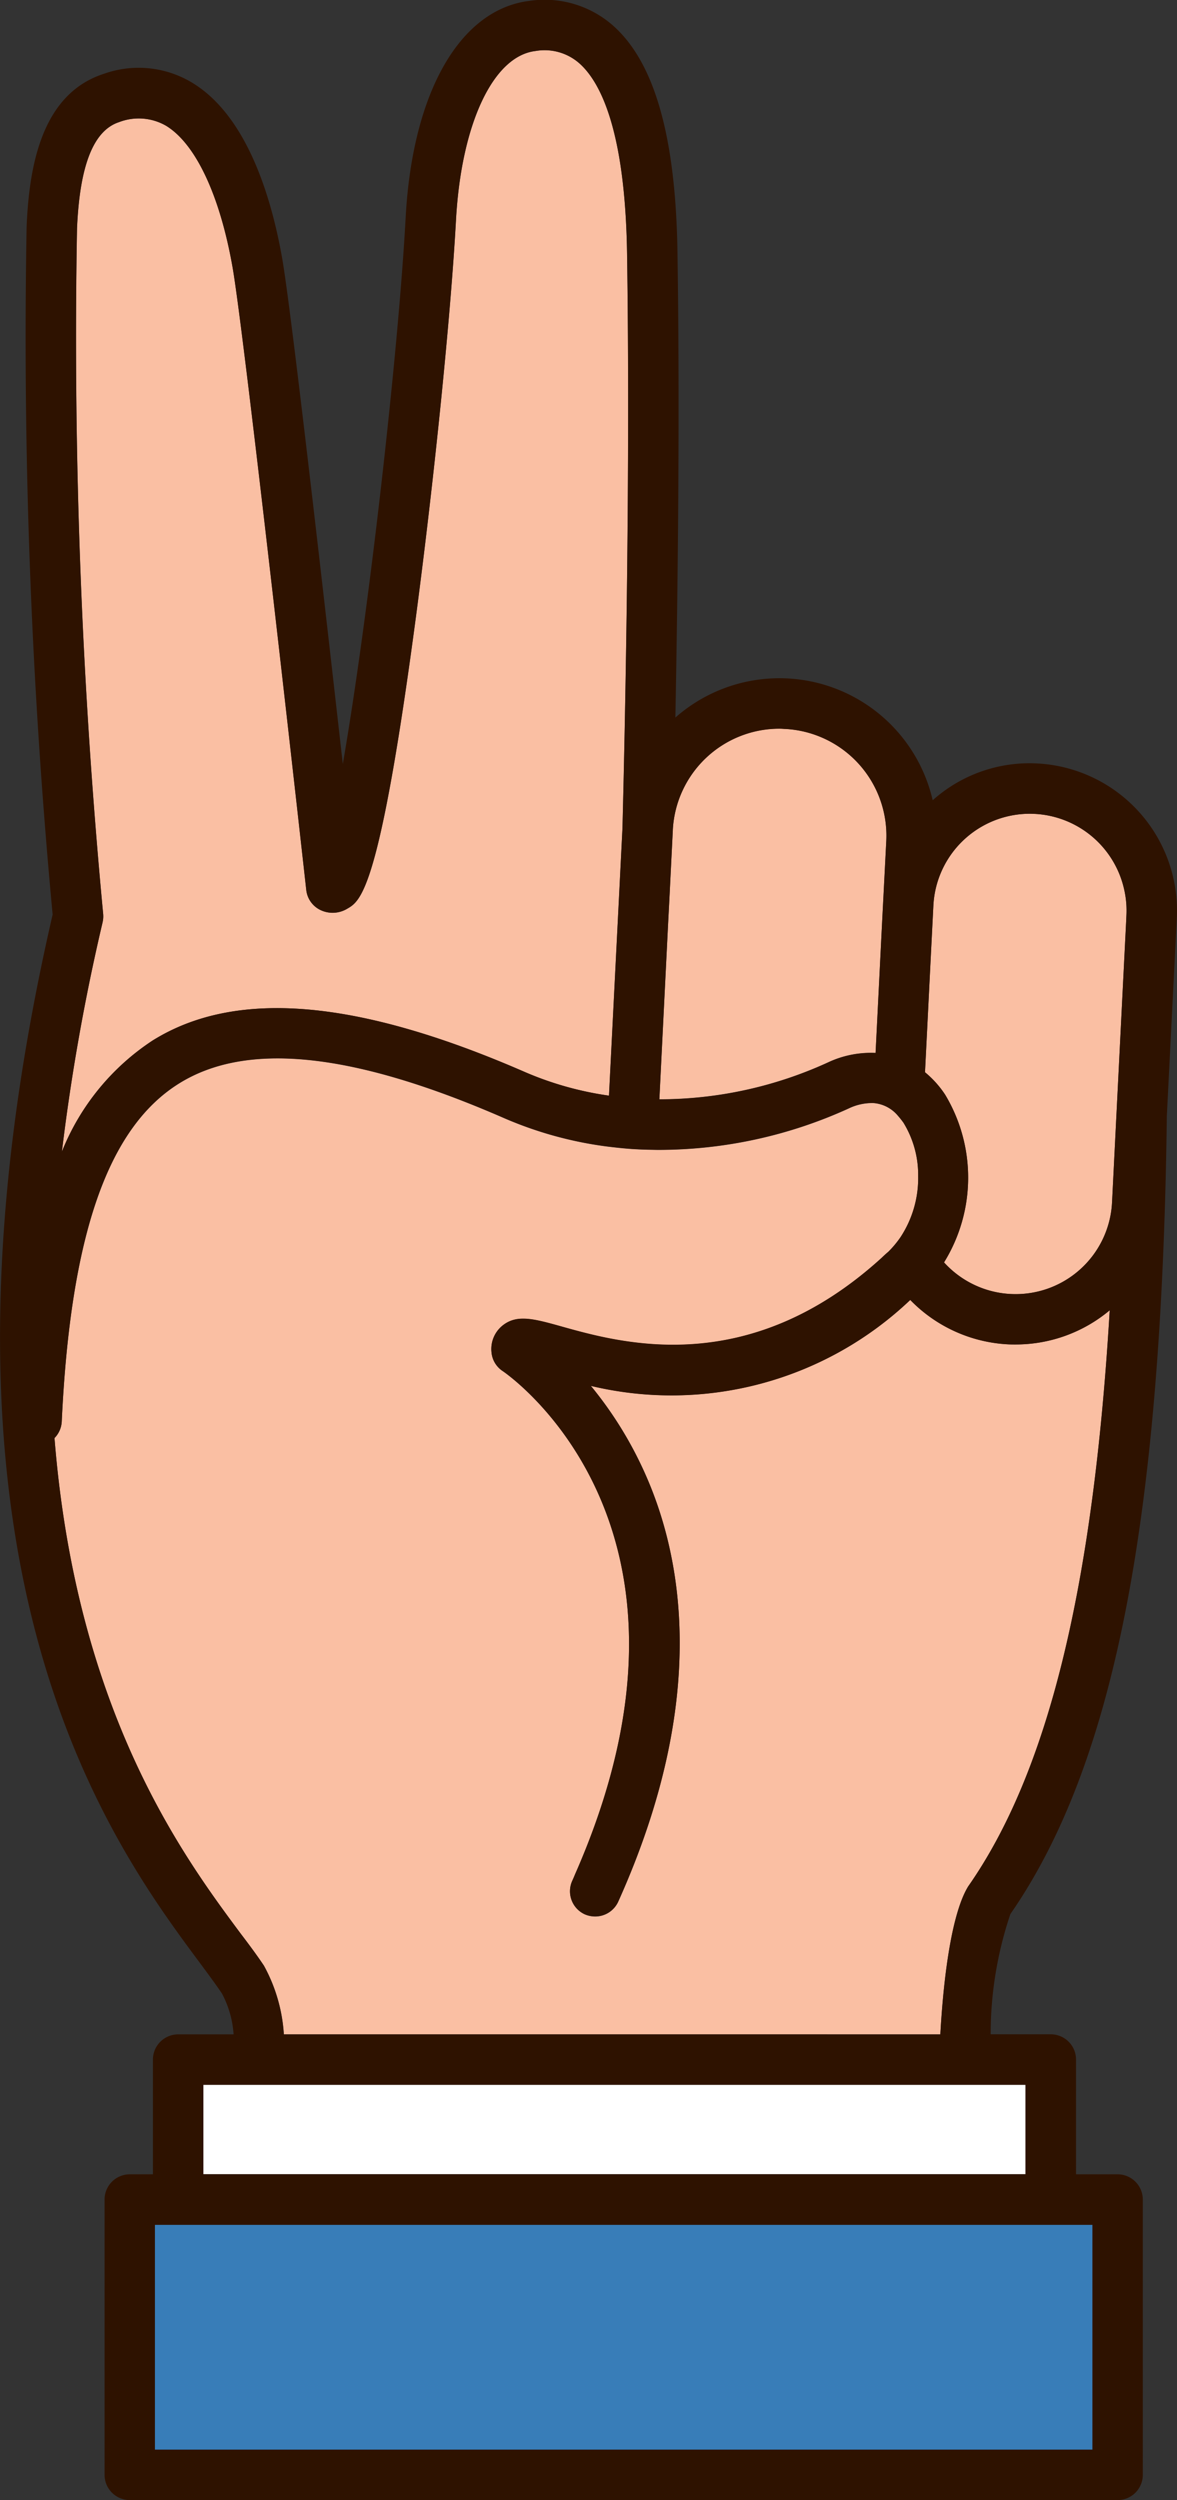 <svg id="Grupo_56683" data-name="Grupo 56683" xmlns="http://www.w3.org/2000/svg" xmlns:xlink="http://www.w3.org/1999/xlink" width="55.895" height="118.678" viewBox="0 0 55.895 118.678">
  <rect x="0" y="0" width="55.895" height="118.678" fill="#333333" stroke="none"/>
  <defs>
    <clipPath id="clip-path">
      <rect id="Rectángulo_33947" data-name="Rectángulo 33947" width="55.895" height="118.678" fill="none"/>
    </clipPath>
  </defs>
  <path id="Trazado_101306" data-name="Trazado 101306" d="M64.656,317.413H22.111v10.673H66.636V317.413h-1.98Z" transform="translate(-14.754 -211.801)" fill="#387db8"/>
  <path id="Trazado_101307" data-name="Trazado 101307" d="M31.591,301.684H68.074v-4.247H29.029v4.247h2.561Z" transform="translate(-19.37 -198.472)" fill="#fff"/>
  <g id="Grupo_56682" data-name="Grupo 56682">
    <g id="Grupo_56681" data-name="Grupo 56681" clip-path="url(#clip-path)">
      <path id="Trazado_101308" data-name="Trazado 101308" d="M8.83,59.47a11.339,11.339,0,0,1,4.31-5.278c3.95-2.464,9.732-1.968,17.684,1.5a15.568,15.568,0,0,0,3.987,1.118l.642-12.715a.107.107,0,0,1,0-.023c.139-5.557.37-17.031.217-27.237-.09-5.9-1.284-8.167-2.272-9.036a2.5,2.5,0,0,0-2.08-.577c-2.008.24-3.519,3.459-3.77,8.021-.243,4.458-1.026,12.2-1.9,18.821-1.724,12.982-2.614,13.5-3.265,13.873a1.338,1.338,0,0,1-1.292.052,1.2,1.2,0,0,1-.653-.943c-.03-.26-2.925-26.3-3.5-29.559-.6-3.427-1.759-5.872-3.165-6.721a2.6,2.6,0,0,0-2.228-.168c-1.211.4-1.864,2.043-1.994,5.041a290.719,290.719,0,0,0,1.241,32.541,1.233,1.233,0,0,1-.024.389A99.335,99.335,0,0,0,8.83,59.47" transform="translate(-5.892 -4.798)" fill="#fabfa3"/>
      <path id="Trazado_101309" data-name="Trazado 101309" d="M17.713,194.041a7.765,7.765,0,0,1,.957,3.281H49.843c.173-3.1.591-5.745,1.276-6.945.015-.026.035-.062.055-.091,3.759-5.382,5.925-14.068,6.713-27.338a6.949,6.949,0,0,1-4.469,1.621c-.119,0-.235,0-.353-.006a6.971,6.971,0,0,1-4.649-2.108,16.454,16.454,0,0,1-15.169,4.079,18.241,18.241,0,0,1,2.459,3.91c1.881,4.04,3.2,10.89-1.16,20.584a1.2,1.2,0,0,1-1.092.7,1.242,1.242,0,0,1-.49-.1,1.2,1.2,0,0,1-.6-1.589q.069-.151.134-.311c7.309-16.61-3.321-23.811-3.433-23.888a1.189,1.189,0,0,1-.536-.9,1.43,1.43,0,0,1,.506-1.245c.684-.564,1.488-.344,2.812.026,2.9.814,8.891,2.49,15.206-3.252.1-.1.209-.2.318-.289a4.792,4.792,0,0,0,.581-.694,5.112,5.112,0,0,0,.84-2.911,4.74,4.74,0,0,0-.7-2.529c-.089-.123-.177-.233-.271-.34a1.682,1.682,0,0,0-1.167-.593,2.581,2.581,0,0,0-1.153.253,21.77,21.77,0,0,1-9.1,1.971c-.4-.006-.8-.016-1.2-.042s-.8-.072-1.194-.12a18.161,18.161,0,0,1-4.84-1.329c-7.173-3.135-12.234-3.677-15.467-1.667-3.392,2.107-5.164,7.211-5.579,16.052a1.2,1.2,0,0,1-.283.72.6.6,0,0,1-.062.065c1.04,13.024,6.136,19.887,8.829,23.506.435.571.806,1.077,1.109,1.527" transform="translate(-5.188 -100.749)" fill="#fabfa3"/>
      <path id="Trazado_101310" data-name="Trazado 101310" d="M104.373,119.351l.225-4.5.06-1.2.061-1.2.011-.217.151-2.947a5.076,5.076,0,0,0-4.815-5.32c-.086-.007-.173-.013-.258-.013a5.069,5.069,0,0,0-5.062,4.8.146.146,0,0,0,0,.023l-.162,3.242-.062,1.19-.415,8.342a19.241,19.241,0,0,0,8.013-1.754,4.788,4.788,0,0,1,2.256-.448" transform="translate(-62.793 -69.368)" fill="#fabfa3"/>
      <path id="Trazado_101311" data-name="Trazado 101311" d="M132.978,129.43a7.64,7.64,0,0,1-.05,7.966,4.586,4.586,0,0,0,7.98-2.856l.205-4.095.462-9.188.015-.337a4.467,4.467,0,0,0-.076-1.077,4.594,4.594,0,0,0-4.277-3.738c-.078,0-.157-.007-.235-.007a4.587,4.587,0,0,0-4.579,4.361l-.007.126-.062,1.229-.063,1.235-.267,5.32a4.789,4.789,0,0,1,.953,1.06" transform="translate(-88.097 -77.469)" fill="#fabfa3"/>
      <path id="Trazado_101312" data-name="Trazado 101312" d="M9.5,93.191c.412.554.769,1.041,1.037,1.436a4.8,4.8,0,0,1,.556,1.945H8.462a1.2,1.2,0,0,0-1.2,1.2v5.443H6.16a1.2,1.2,0,0,0-1.194,1.2v13.066a1.2,1.2,0,0,0,1.194,1.2H53.078a1.2,1.2,0,0,0,1.193-1.2V104.415a1.2,1.2,0,0,0-1.193-1.2H51.1V97.769a1.2,1.2,0,0,0-1.2-1.2H47.046a17.824,17.824,0,0,1,.937-5.709c4.894-7.058,7.192-18.594,7.429-37.881l.475-9.416a7,7,0,0,0-6.628-7.321,6.892,6.892,0,0,0-4.966,1.747,7.47,7.47,0,0,0-12.22-3.926c.116-6.069.217-14.421.1-22.069-.081-5.521-1.092-9.058-3.084-10.8A4.912,4.912,0,0,0,25.147.041c-3.3.4-5.556,4.328-5.881,10.261C18.916,16.767,17.5,29.24,16.28,36.269c-.9-7.956-2.457-21.609-2.879-24-.519-2.95-1.689-6.792-4.289-8.351a4.913,4.913,0,0,0-4.194-.409c-3.032.986-3.536,4.594-3.653,7.22A293.263,293.263,0,0,0,2.5,43.414c-7.105,30.817,2.776,44.09,7,49.777M4.873,43.768a1.234,1.234,0,0,0,.024-.389A290.639,290.639,0,0,1,3.656,10.837c.13-3,.783-4.646,1.994-5.041a2.6,2.6,0,0,1,2.228.168c1.406.849,2.561,3.294,3.165,6.721.576,3.262,3.472,29.3,3.5,29.559a1.2,1.2,0,0,0,.653.943,1.338,1.338,0,0,0,1.292-.052c.651-.373,1.541-.891,3.265-13.873.877-6.617,1.66-14.363,1.9-18.821.252-4.562,1.762-7.781,3.771-8.021A2.5,2.5,0,0,1,27.508,3c.987.869,2.182,3.135,2.272,9.036.153,10.206-.078,21.68-.217,27.237a.107.107,0,0,0,0,.023l-.642,12.715a15.559,15.559,0,0,1-3.987-1.119c-7.952-3.466-13.734-3.962-17.684-1.5a11.339,11.339,0,0,0-4.31,5.278,99.256,99.256,0,0,1,1.935-10.9m32.4-9.166a5.076,5.076,0,0,1,4.815,5.32l-.151,2.947-.012.217-.061,1.2-.06,1.2-.225,4.5a4.788,4.788,0,0,0-2.256.448,19.243,19.243,0,0,1-8.013,1.754l.415-8.342.062-1.19.162-3.242a.148.148,0,0,1,0-.023,5.069,5.069,0,0,1,5.062-4.8c.084,0,.172.006.258.013M49.14,38.635a4.594,4.594,0,0,1,4.277,3.738,4.467,4.467,0,0,1,.076,1.077l-.015.337-.462,9.188-.205,4.095a4.586,4.586,0,0,1-7.979,2.856,7.64,7.64,0,0,0,.049-7.966,4.788,4.788,0,0,0-.953-1.06l.267-5.32.062-1.235.062-1.229.006-.126a4.588,4.588,0,0,1,4.58-4.361c.078,0,.157.006.235.006m2.742,77.65H7.357V105.612H51.882ZM48.7,103.213H9.659V98.965H48.7Zm-35.223-6.64a7.765,7.765,0,0,0-.957-3.281c-.3-.451-.674-.957-1.109-1.527C8.723,88.146,3.628,81.283,2.587,68.259a.568.568,0,0,0,.062-.065,1.2,1.2,0,0,0,.283-.72C3.346,58.633,5.118,53.53,8.51,51.422c3.233-2.01,8.294-1.469,15.468,1.667a18.146,18.146,0,0,0,4.84,1.329c.4.049.8.091,1.194.12s.8.036,1.2.042a21.776,21.776,0,0,0,9.1-1.971,2.581,2.581,0,0,1,1.153-.253,1.683,1.683,0,0,1,1.167.593c.094.107.182.217.271.34a4.737,4.737,0,0,1,.7,2.529,5.112,5.112,0,0,1-.84,2.911,4.757,4.757,0,0,1-.581.694c-.108.091-.213.188-.318.289-6.315,5.742-12.3,4.066-15.206,3.252-1.324-.37-2.128-.59-2.812-.026a1.43,1.43,0,0,0-.506,1.245,1.189,1.189,0,0,0,.536.9c.113.078,10.742,7.279,3.433,23.888q-.064.16-.134.311a1.2,1.2,0,0,0,.6,1.589,1.242,1.242,0,0,0,.49.1,1.2,1.2,0,0,0,1.092-.7C33.72,80.586,32.4,73.735,30.516,69.7a18.254,18.254,0,0,0-2.458-3.91,16.453,16.453,0,0,0,15.169-4.079,6.972,6.972,0,0,0,4.65,2.107c.117.006.233.006.352.006A6.95,6.95,0,0,0,52.7,62.2c-.788,13.27-2.954,21.956-6.713,27.338-.02.029-.04.065-.055.091-.685,1.2-1.1,3.845-1.276,6.945Z" transform="translate(0 0)" fill="#2e1200"/>
    </g>
  </g>
</svg>
